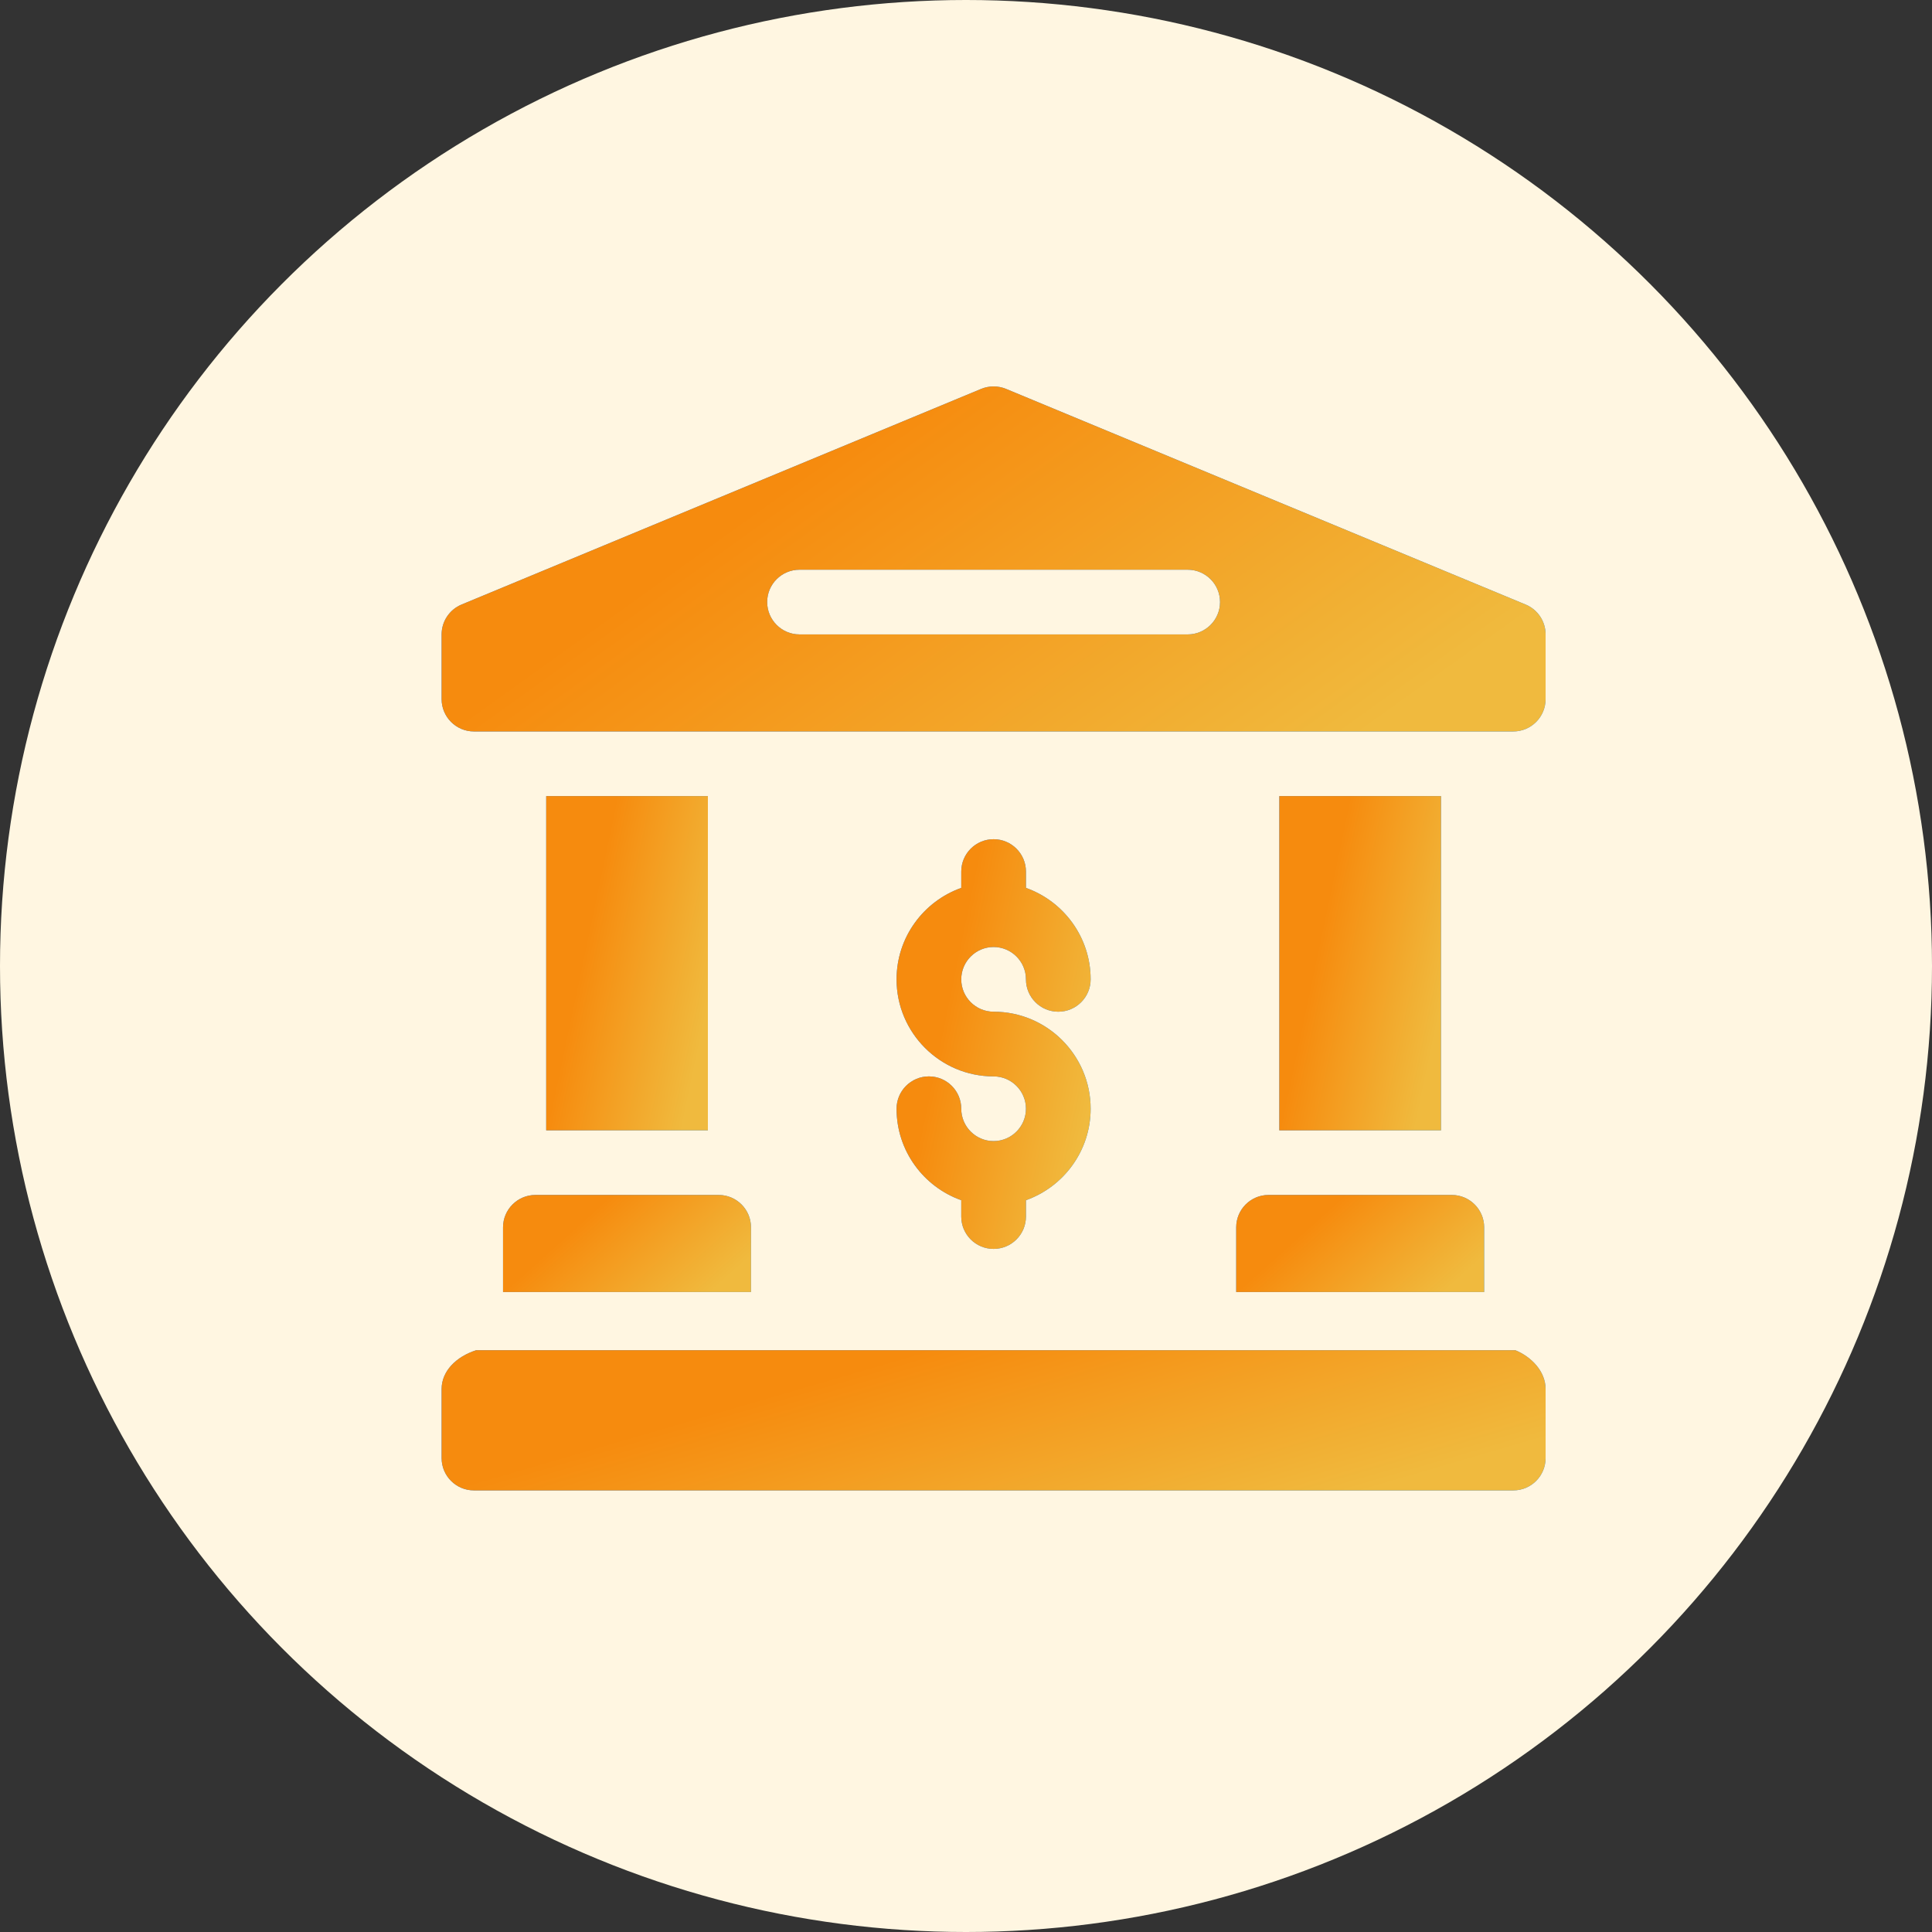 <svg width="35" height="35" viewBox="0 0 35 35" fill="none" xmlns="http://www.w3.org/2000/svg">
<rect x="0" y="0" width="35" height="35" fill="#333333" stroke="none"/>
<circle cx="17.5" cy="17.5" r="17.5" fill="#FFF6E1"/>
<g clip-path="url(#clip0)">
<path d="M27.453 24.461H8.625C8.262 24.578 8 24.84 8 25.164V26.414C8 26.738 8.262 27 8.586 27H27.414C27.738 27 28 26.738 28 26.414V25.164C28 24.84 27.738 24.578 27.453 24.461Z" fill="#2389FC"/>
<path d="M27.453 24.461H8.625C8.262 24.578 8 24.84 8 25.164V26.414C8 26.738 8.262 27 8.586 27H27.414C27.738 27 28 26.738 28 26.414V25.164C28 24.84 27.738 24.578 27.453 24.461Z" fill="url(#paint0_linear)"/>
<path d="M27.639 10.952L18.225 7.045C18.081 6.986 17.919 6.986 17.775 7.045L8.361 10.952C8.143 11.043 8 11.256 8 11.493V12.665C8 12.988 8.262 13.251 8.586 13.251H27.414C27.738 13.251 28 12.988 28 12.665V11.493C28 11.256 27.857 11.043 27.639 10.952ZM21.516 11.493H14.484C14.161 11.493 13.898 11.23 13.898 10.907C13.898 10.583 14.161 10.321 14.484 10.321H21.516C21.839 10.321 22.102 10.583 22.102 10.907C22.102 11.23 21.839 11.493 21.516 11.493Z" fill="#2389FC"/>
<path d="M27.639 10.952L18.225 7.045C18.081 6.986 17.919 6.986 17.775 7.045L8.361 10.952C8.143 11.043 8 11.256 8 11.493V12.665C8 12.988 8.262 13.251 8.586 13.251H27.414C27.738 13.251 28 12.988 28 12.665V11.493C28 11.256 27.857 11.043 27.639 10.952ZM21.516 11.493H14.484C14.161 11.493 13.898 11.23 13.898 10.907C13.898 10.583 14.161 10.321 14.484 10.321H21.516C21.839 10.321 22.102 10.583 22.102 10.907C22.102 11.23 21.839 11.493 21.516 11.493Z" fill="url(#paint1_linear)"/>
<path d="M9.113 22.234V23.406H13.605V22.234C13.605 21.911 13.343 21.648 13.02 21.648H9.699C9.376 21.648 9.113 21.911 9.113 22.234Z" fill="#2389FC"/>
<path d="M9.113 22.234V23.406H13.605V22.234C13.605 21.911 13.343 21.648 13.02 21.648H9.699C9.376 21.648 9.113 21.911 9.113 22.234Z" fill="url(#paint2_linear)"/>
<path d="M9.895 14.422H12.824V20.477H9.895V14.422Z" fill="#2389FC"/>
<path d="M9.895 14.422H12.824V20.477H9.895V14.422Z" fill="url(#paint3_linear)"/>
<path d="M23.176 14.422H26.105V20.477H23.176V14.422Z" fill="#2389FC"/>
<path d="M23.176 14.422H26.105V20.477H23.176V14.422Z" fill="url(#paint4_linear)"/>
<path d="M22.395 22.234V23.406H26.887V22.234C26.887 21.911 26.624 21.648 26.301 21.648H22.98C22.657 21.648 22.395 21.911 22.395 22.234Z" fill="#2389FC"/>
<path d="M22.395 22.234V23.406H26.887V22.234C26.887 21.911 26.624 21.648 26.301 21.648H22.98C22.657 21.648 22.395 21.911 22.395 22.234Z" fill="url(#paint5_linear)"/>
<path d="M18 20.672C17.677 20.672 17.414 20.409 17.414 20.086C17.414 19.762 17.152 19.5 16.828 19.5C16.505 19.5 16.242 19.762 16.242 20.086C16.242 20.85 16.732 21.501 17.414 21.743V22.039C17.414 22.363 17.676 22.625 18 22.625C18.324 22.625 18.586 22.363 18.586 22.039V21.743C19.268 21.501 19.758 20.85 19.758 20.086C19.758 19.117 18.969 18.328 18 18.328C17.677 18.328 17.414 18.065 17.414 17.742C17.414 17.419 17.677 17.156 18 17.156C18.323 17.156 18.586 17.419 18.586 17.742C18.586 18.066 18.848 18.328 19.172 18.328C19.495 18.328 19.758 18.066 19.758 17.742C19.758 16.978 19.268 16.327 18.586 16.085V15.789C18.586 15.466 18.324 15.203 18 15.203C17.676 15.203 17.414 15.466 17.414 15.789V16.085C16.732 16.327 16.242 16.978 16.242 17.742C16.242 18.711 17.031 19.5 18 19.5C18.323 19.5 18.586 19.763 18.586 20.086C18.586 20.409 18.323 20.672 18 20.672Z" fill="#2389FC"/>
<path d="M18 20.672C17.677 20.672 17.414 20.409 17.414 20.086C17.414 19.762 17.152 19.5 16.828 19.5C16.505 19.5 16.242 19.762 16.242 20.086C16.242 20.85 16.732 21.501 17.414 21.743V22.039C17.414 22.363 17.676 22.625 18 22.625C18.324 22.625 18.586 22.363 18.586 22.039V21.743C19.268 21.501 19.758 20.85 19.758 20.086C19.758 19.117 18.969 18.328 18 18.328C17.677 18.328 17.414 18.065 17.414 17.742C17.414 17.419 17.677 17.156 18 17.156C18.323 17.156 18.586 17.419 18.586 17.742C18.586 18.066 18.848 18.328 19.172 18.328C19.495 18.328 19.758 18.066 19.758 17.742C19.758 16.978 19.268 16.327 18.586 16.085V15.789C18.586 15.466 18.324 15.203 18 15.203C17.676 15.203 17.414 15.466 17.414 15.789V16.085C16.732 16.327 16.242 16.978 16.242 17.742C16.242 18.711 17.031 19.5 18 19.5C18.323 19.5 18.586 19.763 18.586 20.086C18.586 20.409 18.323 20.672 18 20.672Z" fill="url(#paint6_linear)"/>
</g>
<defs>
<linearGradient id="paint0_linear" x1="16.733" y1="24.461" x2="18.045" y2="28.964" gradientUnits="userSpaceOnUse">
<stop stop-color="#F68B0E"/>
<stop offset="1" stop-color="#F0BA3E"/>
</linearGradient>
<linearGradient id="paint1_linear" x1="16.733" y1="7.001" x2="22.428" y2="14.942" gradientUnits="userSpaceOnUse">
<stop stop-color="#F68B0E"/>
<stop offset="1" stop-color="#F0BA3E"/>
</linearGradient>
<linearGradient id="paint2_linear" x1="11.075" y1="21.648" x2="12.756" y2="23.521" gradientUnits="userSpaceOnUse">
<stop stop-color="#F68B0E"/>
<stop offset="1" stop-color="#F0BA3E"/>
</linearGradient>
<linearGradient id="paint3_linear" x1="11.174" y1="14.422" x2="13.526" y2="14.918" gradientUnits="userSpaceOnUse">
<stop stop-color="#F68B0E"/>
<stop offset="1" stop-color="#F0BA3E"/>
</linearGradient>
<linearGradient id="paint4_linear" x1="24.455" y1="14.422" x2="26.807" y2="14.918" gradientUnits="userSpaceOnUse">
<stop stop-color="#F68B0E"/>
<stop offset="1" stop-color="#F0BA3E"/>
</linearGradient>
<linearGradient id="paint5_linear" x1="24.356" y1="21.648" x2="26.037" y2="23.521" gradientUnits="userSpaceOnUse">
<stop stop-color="#F68B0E"/>
<stop offset="1" stop-color="#F0BA3E"/>
</linearGradient>
<linearGradient id="paint6_linear" x1="17.777" y1="15.203" x2="20.605" y2="15.787" gradientUnits="userSpaceOnUse">
<stop stop-color="#F68B0E"/>
<stop offset="1" stop-color="#F0BA3E"/>
</linearGradient>
<clipPath id="clip0">
<rect width="20" height="20" fill="white" transform="translate(8 7)"/>
</clipPath>
</defs>
</svg>
